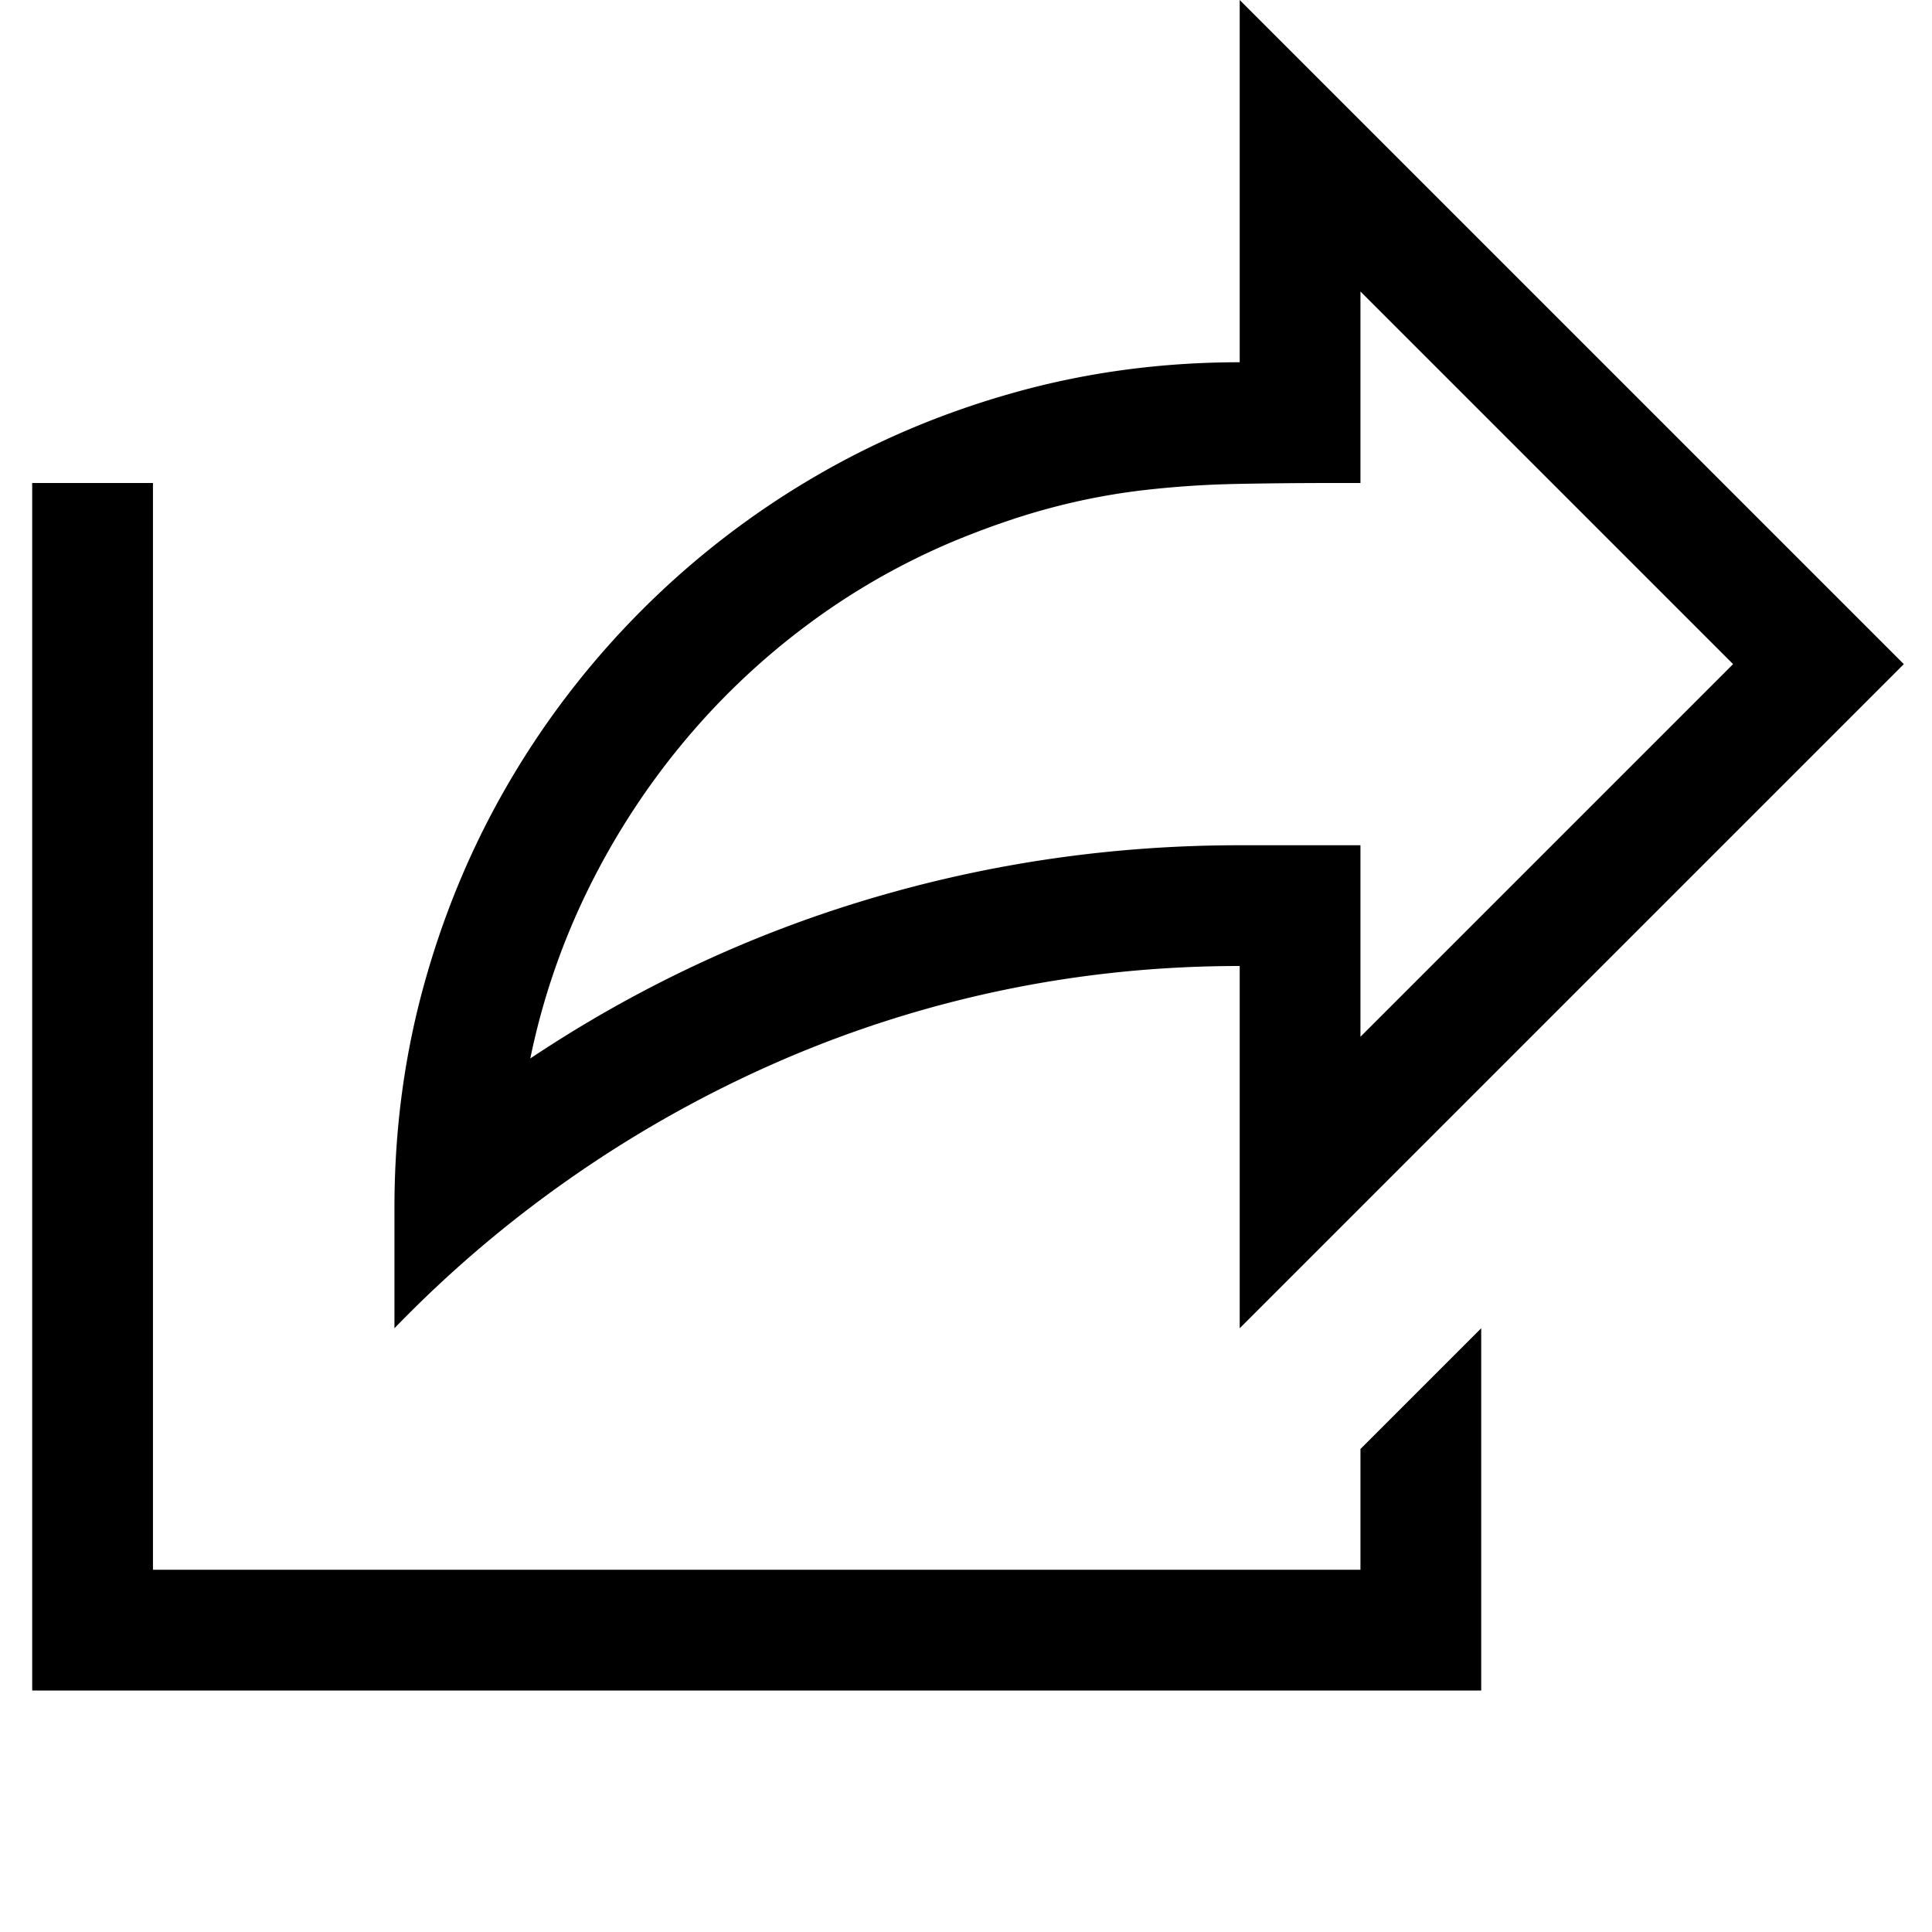<svg width="240" height="240" viewBox="0 0 240 240" xmlns="http://www.w3.org/2000/svg">
  <path d="M169 180l15-15v45H4V60h15v135h150v-15zm-15-60c-10 0-19.785.996-29.355 2.988a142.114 142.114 0 0 0-27.715 8.79 149.542 149.542 0 0 0-25.489 14.179A148.815 148.815 0 0 0 49 165v-15c0-9.688 1.25-19.004 3.75-27.95 2.5-8.945 6.035-17.304 10.605-25.077a105.476 105.476 0 0 1 16.407-21.211 105.476 105.476 0 0 1 21.21-16.407c7.774-4.57 16.133-8.105 25.079-10.605C134.996 46.25 144.312 45 154 45V0l82.5 82.5L154 165v-45zm11.836-60c-4.375 0-8.477.04-12.305.117-3.828.078-7.617.332-11.367.762-3.75.43-7.5 1.133-11.25 2.11-3.75.976-7.734 2.323-11.953 4.042a86.241 86.241 0 0 0-18.926 10.781A89.672 89.672 0 0 0 84.45 92.755a91.951 91.951 0 0 0-11.601 18.164 87.477 87.477 0 0 0-6.973 20.566c13.125-8.75 27.148-15.351 42.07-19.804C122.867 107.227 138.22 105 154 105h15v23.79l46.29-46.29L169 36.21V60h-3.164z" fill-rule="evenodd"/>
</svg>
